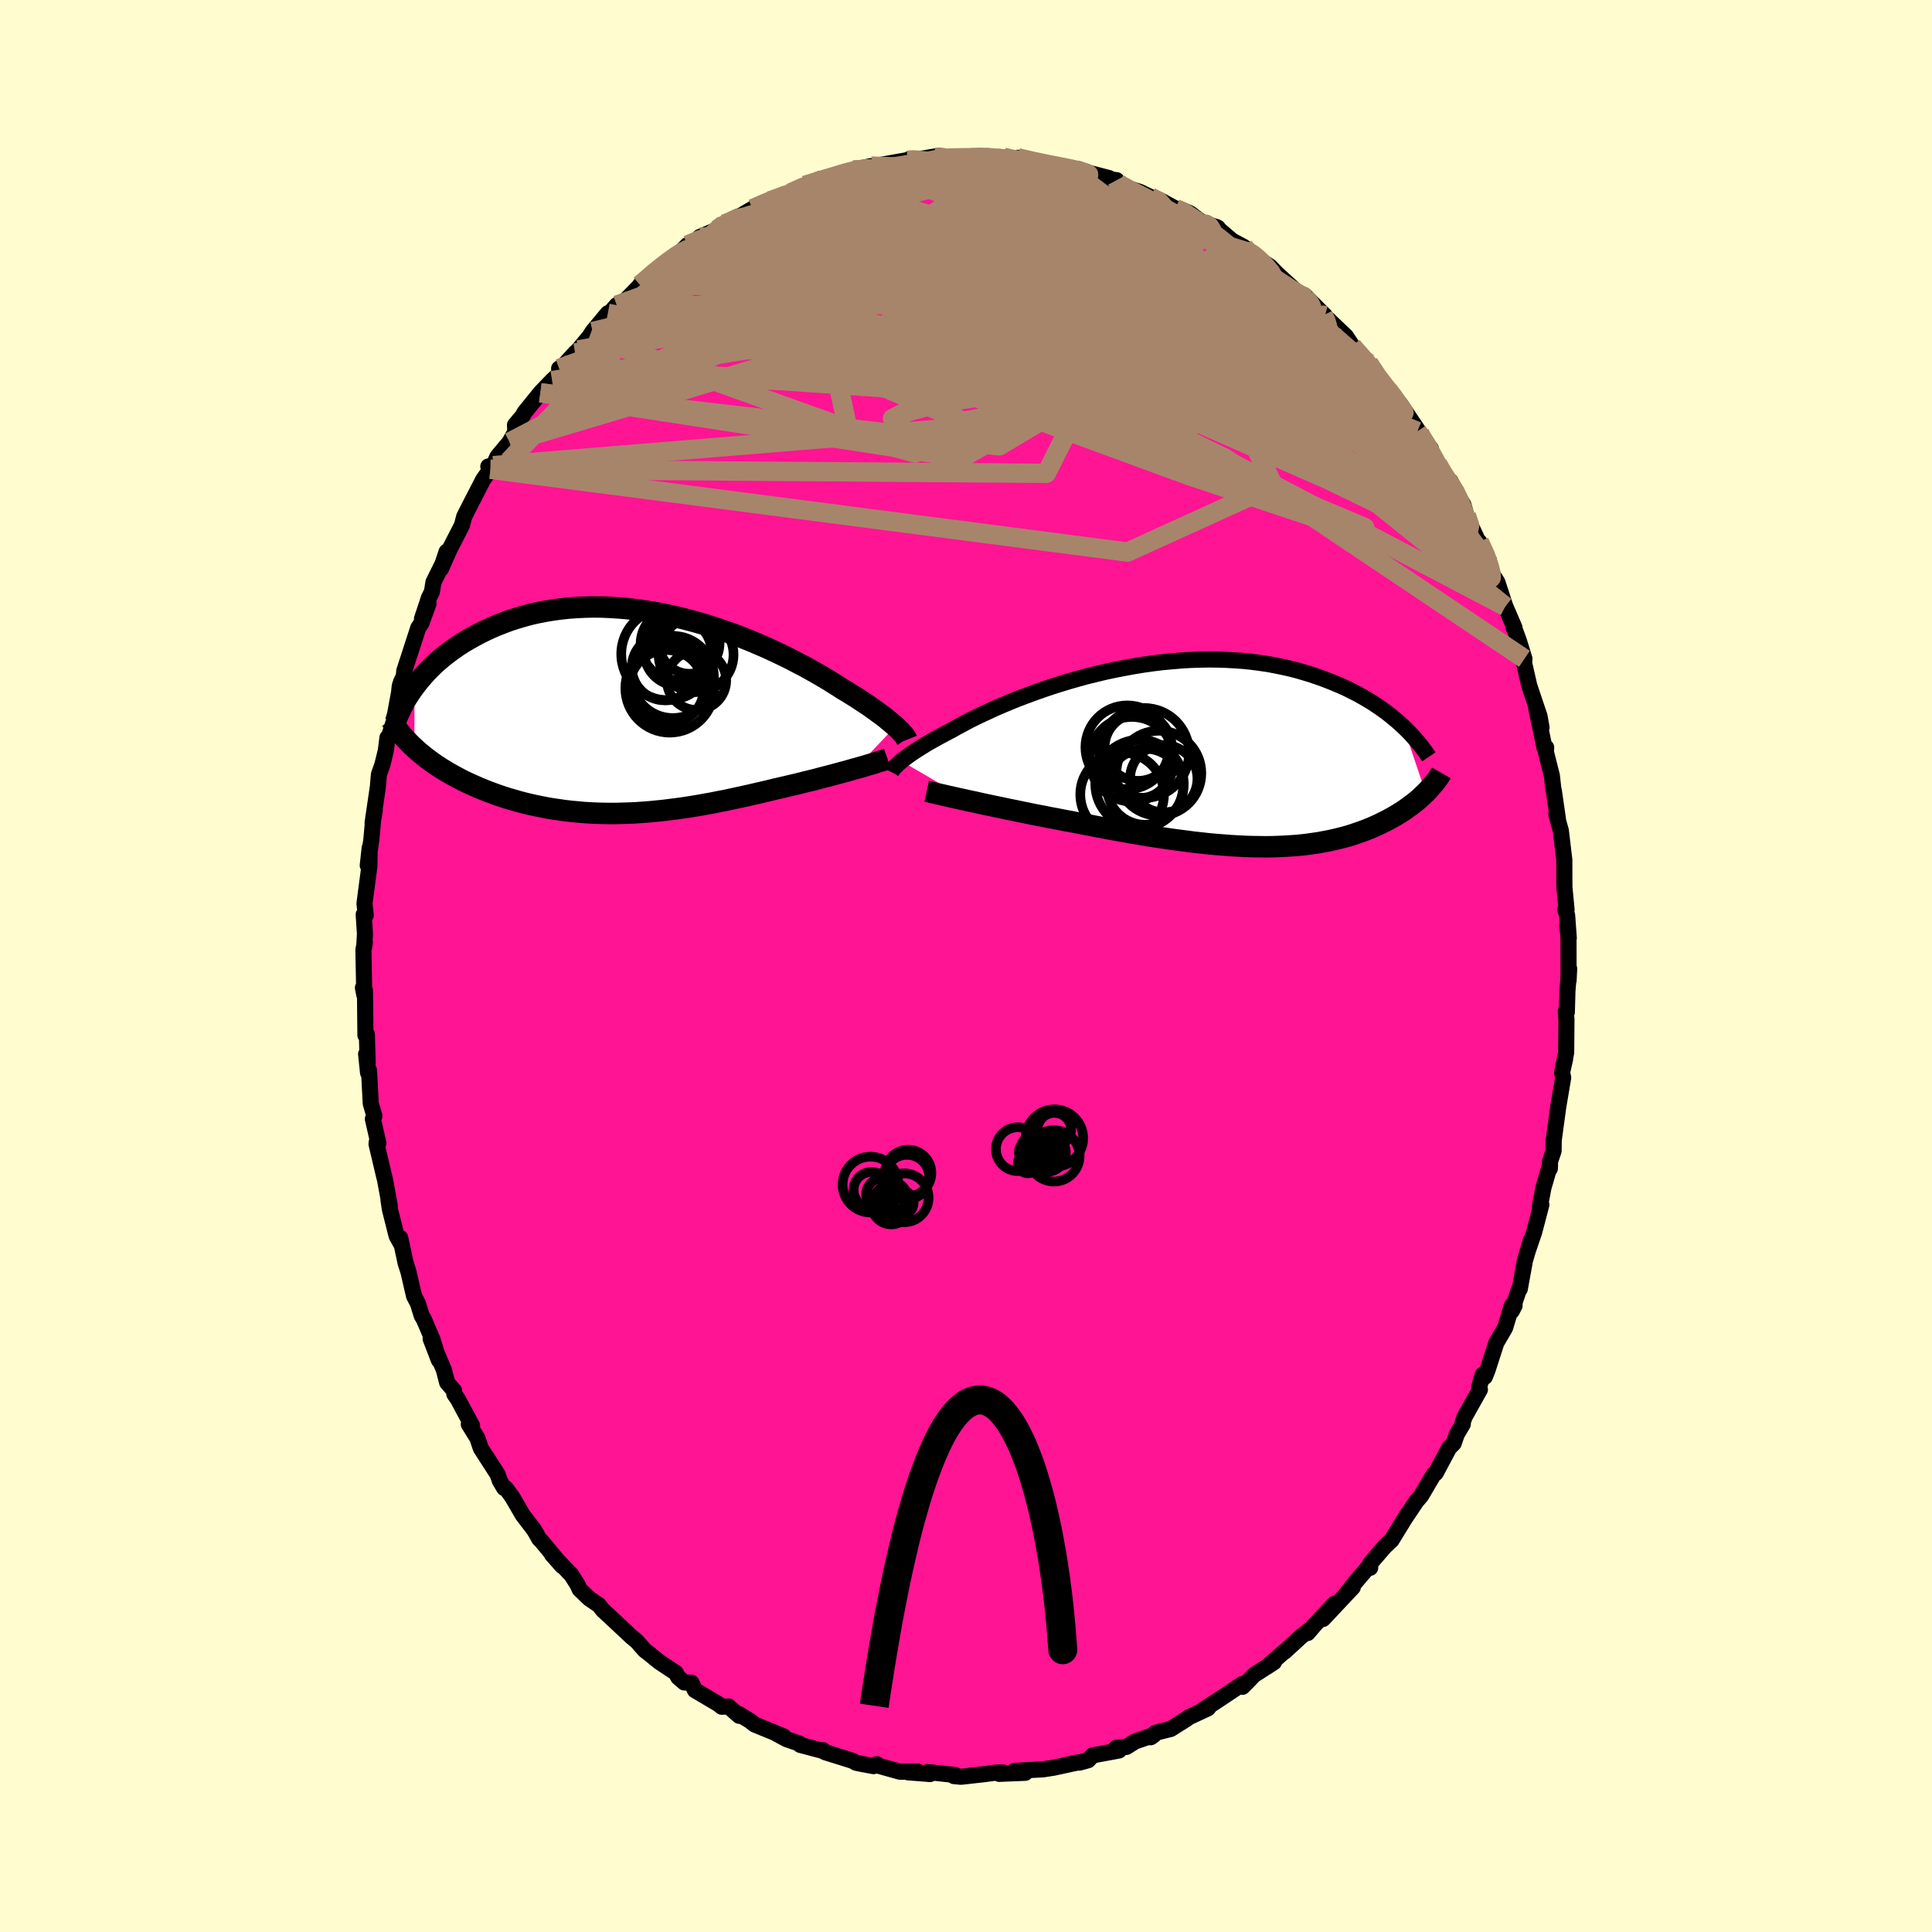 
  <svg viewBox="-100 -100 200 200" xmlns="http://www.w3.org/2000/svg" width="500" height="500" id="face-svg">
    <defs>
      <clipPath id="leftEyeClipPath">
        <polyline points="27.56,1.38 27.34,1.18 27.1,0.98 26.84,0.77 26.57,0.54 26.27,0.31 25.94,0.07 25.6,-0.18 25.24,-0.44 24.86,-0.71 24.46,-0.98 24.03,-1.26 23.59,-1.55 23.13,-1.84 22.65,-2.14 22.14,-2.44 21.68,-2.74 21.17,-3.06 20.64,-3.39 20.07,-3.73 19.47,-4.08 18.83,-4.44 18.17,-4.81 17.47,-5.17 16.75,-5.55 16,-5.92 15.23,-6.29 14.43,-6.66 13.61,-7.02 12.77,-7.38 11.91,-7.73 11.03,-8.07 10.14,-8.39 9.24,-8.7 8.33,-9 7.4,-9.28 6.47,-9.54 5.54,-9.78 4.6,-10.01 3.66,-10.21 2.72,-10.39 1.78,-10.54 0.85,-10.68 -0.07,-10.79 -0.99,-10.87 -1.9,-10.93 -2.8,-10.97 -3.69,-10.98 -4.57,-10.96 -5.43,-10.92 -6.27,-10.86 -7.1,-10.77 -7.91,-10.66 -8.7,-10.53 -9.47,-10.38 -10.23,-10.21 -10.96,-10.01 -11.67,-9.8 -12.36,-9.58 -13.03,-9.33 -13.67,-9.08 -14.3,-8.81 -14.9,-8.53 -15.49,-8.24 -16.05,-7.94 -16.59,-7.64 -17.11,-7.33 -17.62,-7.01 -18.1,-6.68 -18.57,-6.34 -19.02,-6 -19.45,-5.65 -19.86,-5.3 -20.25,-4.94 -20.62,-4.58 -20.98,-4.21 -21.31,-3.84 -21.63,-3.47 -21.93,-3.1 -22.22,-2.72 -22.23,3.61 -21.93,3.88 -21.62,4.15 -21.29,4.42 -20.96,4.68 -20.61,4.94 -20.25,5.2 -19.88,5.45 -19.5,5.7 -19.11,5.94 -18.71,6.18 -18.3,6.41 -17.88,6.64 -17.45,6.87 -17.01,7.09 -16.56,7.3 -16.09,7.51 -15.62,7.72 -15.13,7.92 -14.63,8.12 -14.12,8.31 -13.6,8.5 -13.07,8.68 -12.53,8.85 -11.98,9.01 -11.42,9.17 -10.85,9.32 -10.27,9.46 -9.68,9.59 -9.08,9.71 -8.48,9.83 -7.87,9.93 -7.25,10.02 -6.62,10.11 -5.99,10.18 -5.35,10.24 -4.7,10.3 -4.05,10.34 -3.39,10.37 -2.72,10.39 -2.05,10.4 -1.37,10.4 -0.69,10.38 -0.01,10.36 0.69,10.33 1.38,10.28 2.08,10.23 2.79,10.16 3.5,10.09 4.21,10 4.93,9.91 5.65,9.81 6.37,9.7 7.1,9.58 7.83,9.45 8.56,9.32 9.3,9.17 10.03,9.03 10.77,8.87 11.51,8.71 12.25,8.55 12.98,8.38 13.72,8.21 14.45,8.04 15.18,7.86 15.79,7.72 16.39,7.58 16.99,7.44 17.58,7.3 18.16,7.15 18.74,7.01 19.31,6.87 19.86,6.72 20.41,6.58 20.95,6.44 21.47,6.3 21.98,6.16 22.48,6.03 22.96,5.89 23.42,5.76" />
      </clipPath>
      <clipPath id="rightEyeClipPath">
        <polyline points="-31.72,0.56 -31.53,0.4 -31.31,0.24 -31.07,0.06 -30.81,-0.13 -30.53,-0.32 -30.23,-0.52 -29.9,-0.73 -29.56,-0.94 -29.19,-1.17 -28.8,-1.4 -28.39,-1.63 -27.96,-1.87 -27.5,-2.12 -27.03,-2.37 -26.53,-2.63 -26.09,-2.88 -25.61,-3.14 -25.09,-3.42 -24.54,-3.71 -23.95,-4 -23.32,-4.3 -22.65,-4.61 -21.96,-4.93 -21.23,-5.24 -20.47,-5.56 -19.68,-5.88 -18.86,-6.19 -18.02,-6.5 -17.15,-6.81 -16.27,-7.11 -15.36,-7.4 -14.44,-7.68 -13.5,-7.95 -12.55,-8.21 -11.58,-8.45 -10.61,-8.68 -9.63,-8.89 -8.65,-9.08 -7.66,-9.26 -6.68,-9.42 -5.69,-9.56 -4.71,-9.68 -3.74,-9.77 -2.77,-9.85 -1.81,-9.91 -0.86,-9.94 0.08,-9.96 1,-9.95 1.92,-9.92 2.81,-9.87 3.69,-9.81 4.55,-9.72 5.39,-9.61 6.21,-9.49 7.01,-9.34 7.79,-9.18 8.55,-9.01 9.29,-8.82 10,-8.61 10.7,-8.4 11.37,-8.17 12.02,-7.94 12.66,-7.69 13.27,-7.44 13.86,-7.19 14.43,-6.93 14.98,-6.65 15.52,-6.38 16.03,-6.09 16.53,-5.8 17.01,-5.51 17.48,-5.2 17.92,-4.9 18.35,-4.59 18.76,-4.28 19.15,-3.96 19.53,-3.65 19.89,-3.33 20.24,-3.01 22.55,3.83 22.34,4.03 22.13,4.23 21.9,4.44 21.67,4.64 21.43,4.84 21.17,5.03 20.91,5.23 20.64,5.42 20.37,5.62 20.08,5.81 19.78,5.99 19.48,6.18 19.16,6.36 18.84,6.54 18.5,6.72 18.16,6.89 17.8,7.07 17.43,7.24 17.05,7.41 16.66,7.57 16.26,7.73 15.84,7.88 15.41,8.03 14.97,8.18 14.52,8.32 14.05,8.45 13.57,8.57 13.07,8.69 12.56,8.8 12.04,8.9 11.5,9 10.95,9.08 10.39,9.16 9.81,9.23 9.21,9.29 8.6,9.33 7.97,9.37 7.33,9.4 6.68,9.42 6.01,9.43 5.32,9.42 4.62,9.41 3.9,9.39 3.17,9.35 2.42,9.31 1.66,9.25 0.88,9.19 0.09,9.12 -0.71,9.03 -1.53,8.94 -2.36,8.83 -3.21,8.72 -4.07,8.6 -4.94,8.47 -5.82,8.34 -6.71,8.19 -7.6,8.04 -8.51,7.88 -9.43,7.72 -10.35,7.55 -11.27,7.38 -12.2,7.2 -13.13,7.02 -14.06,6.84 -14.82,6.7 -15.58,6.55 -16.34,6.41 -17.08,6.26 -17.83,6.12 -18.56,5.97 -19.29,5.82 -20.01,5.67 -20.72,5.53 -21.41,5.38 -22.09,5.24 -22.76,5.1 -23.41,4.96 -24.03,4.82 -24.64,4.69" />
      </clipPath>
      <filter id="fuzzy">
        <feTurbulence id="turbulence" baseFrequency="0.05" numOctaves="3" type="noise" result="noise" />
        <feDisplacementMap in="SourceGraphic" in2="noise" scale="2" />
      </filter>
      <linearGradient id="rainbowGradient" x1="0%" y1="0%" x2="100%" y2="0%">
        <stop offset="0%" style="stop-color: rgb(167, 133, 106); stop-opacity: 1" />
        <stop offset="50%" style="stop-color: rgb(80, 68, 68); stop-opacity: 1" />
        <stop offset="100%" style="stop-color: rgb(185, 55, 55); stop-opacity: 1" />
      </linearGradient>
    </defs>
    <rect x="-100" y="-100" width="100%" height="100%" fill="rgb(255, 253, 208)" />
    <polyline id="faceContour" points="62.38,1.5 62.44,0.28 62.26,2.61 62.2,4.77 62.09,4.68 62.16,5.55 62.13,8.97 61.81,10.49 62.02,9.62 61.71,11.01 61.82,11.56 61.32,14.52 61.06,16.42 60.84,18.04 60.83,19.13 60.46,20.23 60.44,20.98 60.46,20.61 59.77,22.98 59.41,24.9 59.56,24.72 58.82,27.54 58.15,29.51 58.48,28.38 57.86,30.5 57.33,33.43 57.26,33.43 56.49,35.73 56.79,35.16 56.5,35.16 55.81,37.45 54.9,39.01 53.98,41.86 53.71,42.53 53.49,42.31 53.12,43.6 53.2,43.85 51.62,46.67 51.43,47.21 51.43,47.42 50.81,48.47 50.48,49.42 50.02,49.88 48.62,52.5 48.39,52.67 47.11,54.85 46.64,55.39 45.35,57.31 45.69,56.76 44.99,57.91 44.05,59.44 43.33,60.12 41.84,61.85 41.84,62.3 41.55,62.33 40.34,63.75 39.18,65.23 40.04,64.32 36.96,67.6 38.14,66.02 36.15,68.14 35.37,69.05 35.5,68.77 34.67,69.43 32.97,70.99 32.9,71.01 31.15,72.55 31.88,72.07 29.81,73.4 29.18,74.06 28.62,74.62 28.6,74.33 25.93,76.11 24.51,77.03 25.15,76.72 25.02,76.86 23.04,77.78 22.85,77.94 21.2,78.98 19.6,79.38 19.12,79.84 19.45,79.61 17.51,80.27 16.61,80.84 15.55,80.93 15.84,81.21 13.1,81.72 12.64,82.22 11.72,82.47 11.71,82.42 9.08,82.99 7.99,83.16 6.87,83.22 6.55,83.23 5.02,83.33 6.14,83.52 3.43,83.63 3.88,83.49 3.11,83.5 1.98,83.65 -0.52,83.93 -1.25,83.86 -1.1,83.75 -3.97,83.44 -3.72,83.65 -6.01,83.47 -4.97,83.4 -6.83,83.41 -9.09,82.78 -9.25,82.62 -9.57,82.83 -10.92,82.58 -11.38,82.48 -11.73,82.28 -14.58,81.39 -14.82,81.17 -14.64,81.3 -17.16,80.63 -17.25,80.49 -18.55,80.05 -19.63,79.47 -18.88,79.75 -21.9,78.51 -22.36,78.14 -23.49,77.45 -23.48,77.62 -24.57,76.66 -25.29,76.68 -25.64,76.4 -28.06,74.97 -28.42,74.19 -29.16,74.17 -29.79,73.63 -30.03,73.18 -31.72,72.06 -32.92,71.09 -33.24,70.85 -34.09,69.89 -34.67,69.41 -35.08,69.02 -37.6,66.67 -37.99,66.17 -38.99,65.49 -40,64.52 -40.19,64.08 -40.87,63 -41.06,62.82 -42.87,60.91 -41.8,62.12 -43.94,59.54 -44.19,59.29 -44.33,59.03 -44.71,58.37 -45.89,56.83 -46.97,54.97 -47.62,54.08 -47.81,54.04 -48.26,53.28 -48.49,52.62 -50.23,49.92 -50.57,48.9 -51.47,47.44 -51.13,47.58 -52.6,44.85 -52.97,44.31 -53,43.95 -53.71,43.13 -54.05,41.81 -55.42,38.59 -54.57,40.8 -55.23,38.65 -56.13,36.55 -56.34,36.21 -56.74,34.93 -57.14,34.16 -57.72,31.65 -58.01,30.75 -58.57,28.14 -58.53,28.69 -58.94,27.95 -59.63,25.22 -59.78,24.26 -59.64,24.86 -60.14,22.14 -60.28,21.58 -61.02,18.44 -61,18.22 -60.83,18.33 -61.4,15.84 -61.24,15.52 -61.62,14.25 -61.8,10.8 -61.9,11.05 -62.1,9.12 -61.94,10.06 -62.02,7.08 -62.17,7.17 -62.22,2.53 -62.43,2.25 -62.29,2.97 -62.38,-1.66 -62.23,-2.47 -62.3,-1.94 -62.22,-3.32 -62.35,-5.33 -62.14,-5.26 -62.27,-6.46 -61.76,-10.32 -61.73,-12.23 -61.93,-10.42 -61.55,-13.15 -61.35,-15.42 -61.2,-16.12 -61.43,-14.83 -60.89,-18.5 -60.77,-19.85 -60.42,-20.82 -60.06,-22.3 -59.89,-23.64 -59.78,-23.62 -59.25,-25.27 -58.69,-28.3 -58.62,-28.97 -58.47,-29.44 -58.2,-29.97 -58.15,-30.55 -56.7,-35.01 -56.37,-35.5 -55.64,-37.51 -56.32,-35.93 -55.6,-38.11 -55.29,-38.73 -55.13,-39.73 -53.54,-42.94 -54.36,-41.11 -53.77,-42.88 -53.58,-42.9 -52.18,-45.62 -51.95,-46.51 -51.46,-47.48 -49.99,-50.34 -49.23,-51.42 -49.45,-51.71 -48.93,-51.8 -48.5,-52.74 -47.25,-54.23 -46.65,-55.31 -46.69,-56 -45.85,-57.01 -45.72,-57.28 -44.06,-59.34 -42.85,-60.6 -42.04,-61.36 -42.12,-61.85 -41.64,-62.17 -40.47,-63.46 -40.13,-63.78 -38.96,-65.19 -38.65,-65.68 -37.08,-67.57 -37.36,-67.04 -36.16,-68.41 -35.78,-68.37 -33.6,-70.59 -33.75,-70.5 -31.58,-72.42 -31.17,-72.67 -30.89,-72.84 -29.56,-73.89 -28.83,-74.63 -27.22,-75.48 -27.57,-75.46 -25.83,-76.21 -25.03,-76.81 -24.22,-77.01 -23.79,-77.5 -23.11,-77.77 -23.05,-77.83 -22.1,-78.39 -20.31,-79.21 -19.2,-79.59 -18.2,-80.02 -16.69,-80.81 -15.85,-81.01 -15.1,-81.48 -14.99,-81.22 -13.9,-81.63 -12.42,-82.16 -11.69,-82.41 -9.81,-82.81 -9.59,-82.81 -8.93,-82.72 -9.19,-82.87 -6.08,-83.42 -5.82,-83.55 -4.54,-83.58 -2.76,-83.88 -2.35,-83.7 -2.6,-83.58 -1.72,-83.71 0.42,-83.65 2.23,-83.83 1.61,-83.68 3.13,-83.65 3.89,-83.72 6.48,-83.19 6.04,-83.24 5.35,-83.67 6.44,-83.34 9.93,-82.69 10.55,-82.58 10.32,-82.57 11.71,-82.48 11.9,-82.32 14.83,-81.56 14.51,-81.49 15.59,-81.35 15.03,-81.07 16.51,-80.6 17.99,-80.14 19.09,-79.61 20.06,-79.29 21.68,-78.41 22.17,-78.35 23.22,-77.9 24.69,-76.77 24.44,-77.02 26.08,-76.42 25.88,-76.52 27.54,-75.09 28.77,-74.43 29.36,-73.86 29.43,-73.93 30.7,-72.91 31.46,-72.42 32.2,-71.66 34.35,-69.71 35.32,-69.01 34.86,-69.25 35.05,-69.43 37.16,-67.32 36.46,-67.96 37.42,-67.01 39.33,-65.19 40,-64.18 39.98,-64.16 42.38,-61.57 41.98,-61.63 41.69,-62.4 43.34,-59.85 43.82,-59.44 44,-59.31 45.03,-58.07 46.97,-55.17 46.72,-55.34 48.13,-53.54 48.09,-52.97 48.83,-51.93 49.36,-50.76 50.16,-50.18 50.92,-48.68 51.49,-47.75 51.79,-46.66 52.37,-45.35 53.07,-43.86 53.14,-43.91 54.2,-41.62 53.95,-42.31 54.38,-40.72 55.01,-39.73 55.83,-37.22 55.47,-38.07 56.78,-35.02 56.71,-34.98 56.64,-35.29 57.23,-33.68 57.81,-31.8 57.78,-31.34 58.32,-28.98 59.37,-25.87 59.58,-24.7 59.04,-26.66 59.89,-22.58 60.06,-22.62 60.03,-22.16 60.65,-19.7 60.79,-18.44 60.86,-18.09 61.28,-15.19 61.11,-15.69 61.58,-14 61.94,-10.96 61.94,-9.4 61.95,-8.13 62.17,-5.84 62.04,-5.82 62.23,-5.25 62.4,-2.9 62.24,-4.19 62.37,-3.01 62.38,1.5 62.44,0.28" fill="rgb(255, 20, 147)" stroke="black" stroke-width="1.667" stroke-linejoin="round" filter="url(#fuzzy)" />
    <g transform="translate(25.03 -21.77)">
      <polyline id="rightCountour" points="-31.72,0.56 -31.53,0.4 -31.31,0.24 -31.07,0.06 -30.81,-0.13 -30.53,-0.32 -30.23,-0.52 -29.9,-0.73 -29.56,-0.94 -29.19,-1.17 -28.8,-1.4 -28.39,-1.63 -27.96,-1.87 -27.5,-2.12 -27.03,-2.37 -26.53,-2.63 -26.09,-2.88 -25.61,-3.14 -25.09,-3.42 -24.54,-3.71 -23.95,-4 -23.32,-4.3 -22.65,-4.61 -21.96,-4.93 -21.23,-5.24 -20.47,-5.56 -19.68,-5.88 -18.86,-6.19 -18.02,-6.5 -17.15,-6.81 -16.27,-7.11 -15.36,-7.4 -14.44,-7.68 -13.5,-7.95 -12.55,-8.21 -11.58,-8.45 -10.61,-8.68 -9.63,-8.89 -8.65,-9.08 -7.66,-9.26 -6.68,-9.42 -5.69,-9.56 -4.71,-9.68 -3.74,-9.77 -2.77,-9.85 -1.81,-9.91 -0.86,-9.94 0.08,-9.96 1,-9.95 1.92,-9.92 2.81,-9.87 3.69,-9.81 4.55,-9.72 5.39,-9.61 6.21,-9.49 7.01,-9.34 7.79,-9.18 8.55,-9.01 9.29,-8.82 10,-8.61 10.7,-8.4 11.37,-8.17 12.02,-7.94 12.66,-7.69 13.27,-7.44 13.86,-7.19 14.43,-6.93 14.98,-6.65 15.52,-6.38 16.03,-6.09 16.53,-5.8 17.01,-5.51 17.48,-5.2 17.92,-4.9 18.35,-4.59 18.76,-4.28 19.15,-3.96 19.53,-3.65 19.89,-3.33 20.24,-3.01 22.55,3.83 22.34,4.03 22.13,4.23 21.9,4.44 21.67,4.64 21.43,4.84 21.17,5.03 20.91,5.23 20.64,5.42 20.37,5.62 20.08,5.81 19.78,5.99 19.48,6.18 19.16,6.36 18.84,6.54 18.5,6.72 18.16,6.89 17.8,7.07 17.43,7.24 17.05,7.41 16.66,7.57 16.26,7.73 15.84,7.88 15.41,8.03 14.97,8.18 14.52,8.32 14.05,8.45 13.57,8.57 13.07,8.69 12.56,8.8 12.04,8.9 11.5,9 10.95,9.08 10.39,9.16 9.81,9.23 9.21,9.29 8.6,9.33 7.97,9.37 7.33,9.4 6.68,9.42 6.01,9.43 5.32,9.42 4.62,9.41 3.9,9.39 3.17,9.35 2.42,9.31 1.66,9.25 0.88,9.19 0.09,9.12 -0.71,9.03 -1.53,8.94 -2.36,8.83 -3.21,8.72 -4.07,8.6 -4.94,8.47 -5.82,8.34 -6.71,8.19 -7.6,8.04 -8.51,7.88 -9.43,7.72 -10.35,7.55 -11.27,7.38 -12.2,7.2 -13.13,7.02 -14.06,6.84 -14.82,6.7 -15.58,6.55 -16.34,6.41 -17.08,6.26 -17.83,6.12 -18.56,5.97 -19.29,5.82 -20.01,5.67 -20.72,5.53 -21.41,5.38 -22.09,5.24 -22.76,5.1 -23.41,4.96 -24.03,4.82 -24.64,4.69" fill="white" stroke="white" stroke-width="0" stroke-linejoin="round" filter="url(#fuzzy)" />
    </g>
    <g transform="translate(-34.87 -26.19)">
      <polyline id="leftCountour" points="27.56,1.38 27.34,1.18 27.1,0.98 26.84,0.77 26.57,0.54 26.27,0.31 25.94,0.07 25.6,-0.18 25.24,-0.44 24.86,-0.71 24.46,-0.98 24.03,-1.26 23.59,-1.55 23.13,-1.84 22.65,-2.14 22.14,-2.44 21.68,-2.74 21.17,-3.06 20.64,-3.39 20.07,-3.73 19.47,-4.08 18.83,-4.44 18.17,-4.81 17.47,-5.17 16.75,-5.55 16,-5.92 15.23,-6.29 14.43,-6.66 13.61,-7.02 12.77,-7.38 11.91,-7.73 11.03,-8.07 10.14,-8.39 9.24,-8.7 8.33,-9 7.4,-9.28 6.47,-9.54 5.54,-9.78 4.6,-10.01 3.66,-10.21 2.72,-10.39 1.78,-10.54 0.85,-10.68 -0.07,-10.79 -0.99,-10.87 -1.9,-10.93 -2.8,-10.97 -3.69,-10.98 -4.57,-10.96 -5.43,-10.92 -6.27,-10.86 -7.1,-10.77 -7.91,-10.66 -8.7,-10.53 -9.47,-10.38 -10.23,-10.21 -10.96,-10.01 -11.67,-9.8 -12.36,-9.58 -13.03,-9.33 -13.67,-9.08 -14.3,-8.81 -14.9,-8.53 -15.49,-8.24 -16.05,-7.94 -16.59,-7.64 -17.11,-7.33 -17.62,-7.01 -18.1,-6.68 -18.57,-6.34 -19.02,-6 -19.45,-5.65 -19.86,-5.3 -20.25,-4.94 -20.62,-4.58 -20.98,-4.21 -21.31,-3.84 -21.63,-3.47 -21.93,-3.1 -22.22,-2.72 -22.23,3.61 -21.93,3.88 -21.62,4.15 -21.29,4.42 -20.96,4.68 -20.61,4.94 -20.25,5.2 -19.88,5.45 -19.5,5.7 -19.11,5.94 -18.71,6.18 -18.3,6.41 -17.88,6.64 -17.45,6.87 -17.01,7.09 -16.56,7.3 -16.09,7.51 -15.62,7.72 -15.13,7.92 -14.63,8.12 -14.12,8.31 -13.6,8.5 -13.07,8.68 -12.53,8.85 -11.98,9.01 -11.42,9.17 -10.85,9.32 -10.27,9.46 -9.68,9.59 -9.08,9.71 -8.48,9.83 -7.87,9.93 -7.25,10.02 -6.62,10.11 -5.99,10.18 -5.35,10.24 -4.7,10.3 -4.05,10.34 -3.39,10.37 -2.72,10.39 -2.05,10.4 -1.37,10.4 -0.69,10.38 -0.01,10.36 0.69,10.33 1.38,10.28 2.08,10.23 2.79,10.16 3.5,10.09 4.21,10 4.93,9.91 5.65,9.81 6.37,9.7 7.1,9.58 7.83,9.45 8.56,9.32 9.3,9.17 10.03,9.03 10.77,8.87 11.51,8.71 12.25,8.55 12.98,8.38 13.72,8.21 14.45,8.04 15.18,7.86 15.79,7.72 16.39,7.58 16.99,7.44 17.58,7.3 18.16,7.15 18.74,7.01 19.31,6.87 19.86,6.72 20.41,6.58 20.95,6.44 21.47,6.3 21.98,6.16 22.48,6.03 22.96,5.89 23.42,5.76" fill="white" stroke="white" stroke-width="0" stroke-linejoin="round" filter="url(#fuzzy)" />
    </g>
    <g transform="translate(25.03 -21.77)">
      <polyline id="rightUpper" points="-32.77,1.69 -32.73,1.61 -32.67,1.53 -32.61,1.44 -32.53,1.34 -32.44,1.23 -32.33,1.11 -32.2,0.99 -32.06,0.86 -31.9,0.71 -31.72,0.56 -31.53,0.4 -31.31,0.24 -31.07,0.06 -30.81,-0.13 -30.53,-0.32 -30.23,-0.52 -29.9,-0.73 -29.56,-0.94 -29.19,-1.17 -28.8,-1.4 -28.39,-1.63 -27.96,-1.87 -27.5,-2.12 -27.03,-2.37 -26.53,-2.63 -26.09,-2.88 -25.61,-3.14 -25.09,-3.42 -24.54,-3.71 -23.95,-4 -23.32,-4.3 -22.65,-4.61 -21.96,-4.93 -21.23,-5.24 -20.47,-5.56 -19.68,-5.88 -18.86,-6.19 -18.02,-6.5 -17.15,-6.81 -16.27,-7.11 -15.36,-7.4 -14.44,-7.68 -13.5,-7.95 -12.55,-8.21 -11.58,-8.45 -10.61,-8.68 -9.63,-8.89 -8.65,-9.08 -7.66,-9.26 -6.68,-9.42 -5.69,-9.56 -4.71,-9.68 -3.74,-9.77 -2.77,-9.85 -1.81,-9.91 -0.86,-9.94 0.08,-9.96 1,-9.95 1.92,-9.92 2.81,-9.87 3.69,-9.81 4.55,-9.72 5.39,-9.61 6.21,-9.49 7.01,-9.34 7.79,-9.18 8.55,-9.01 9.29,-8.82 10,-8.61 10.7,-8.4 11.37,-8.17 12.02,-7.94 12.66,-7.69 13.27,-7.44 13.86,-7.19 14.43,-6.93 14.98,-6.65 15.52,-6.38 16.03,-6.09 16.53,-5.8 17.01,-5.51 17.48,-5.2 17.92,-4.9 18.35,-4.59 18.76,-4.28 19.15,-3.96 19.53,-3.65 19.89,-3.33 20.24,-3.01 20.56,-2.7 20.88,-2.38 21.18,-2.06 21.46,-1.74 21.73,-1.43 21.99,-1.12 22.23,-0.8 22.46,-0.49 22.67,-0.19 22.88,0.12" fill="none" stroke="black" stroke-width="1.667" stroke-linejoin="round" filter="url(#fuzzy)" />
      <polyline id="rightLower" points="-29.1,3.68 -28.82,3.74 -28.5,3.82 -28.13,3.91 -27.73,4 -27.29,4.1 -26.82,4.21 -26.32,4.32 -25.78,4.44 -25.23,4.56 -24.64,4.69 -24.03,4.82 -23.41,4.96 -22.76,5.1 -22.09,5.24 -21.41,5.38 -20.72,5.53 -20.01,5.67 -19.29,5.82 -18.56,5.97 -17.83,6.12 -17.08,6.26 -16.34,6.41 -15.58,6.55 -14.82,6.7 -14.06,6.84 -13.13,7.02 -12.2,7.2 -11.27,7.38 -10.35,7.55 -9.43,7.72 -8.51,7.88 -7.6,8.04 -6.71,8.19 -5.82,8.34 -4.94,8.47 -4.07,8.6 -3.21,8.72 -2.36,8.83 -1.53,8.94 -0.71,9.03 0.09,9.12 0.88,9.19 1.66,9.25 2.42,9.31 3.17,9.35 3.9,9.39 4.62,9.41 5.32,9.42 6.01,9.43 6.68,9.42 7.33,9.4 7.97,9.37 8.6,9.33 9.21,9.29 9.81,9.23 10.39,9.16 10.95,9.08 11.5,9 12.04,8.9 12.56,8.8 13.07,8.69 13.57,8.57 14.05,8.45 14.52,8.32 14.97,8.18 15.41,8.03 15.84,7.88 16.26,7.73 16.66,7.57 17.05,7.41 17.43,7.24 17.8,7.07 18.16,6.89 18.5,6.72 18.84,6.54 19.16,6.36 19.48,6.18 19.78,5.99 20.08,5.81 20.37,5.62 20.64,5.42 20.91,5.23 21.17,5.03 21.43,4.84 21.67,4.64 21.9,4.44 22.13,4.23 22.34,4.03 22.55,3.83 22.75,3.63 22.94,3.42 23.12,3.22 23.3,3.01 23.47,2.81 23.62,2.6 23.78,2.4 23.92,2.19 24.06,1.99 24.18,1.78" fill="none" stroke="black" stroke-width="2.222" stroke-linejoin="round" filter="url(#fuzzy)" />
      <circle r="4.332" cx="-8.869" cy="4.011" stroke="black" fill="none" stroke-width="1.0" filter="url(#fuzzy)" clip-path="url(#rightEyeClipPath)" /><circle r="3.488" cx="-4.559" cy="2.381" stroke="black" fill="none" stroke-width="1.0" filter="url(#fuzzy)" clip-path="url(#rightEyeClipPath)" /><circle r="4.398" cx="-5.069" cy="1.811" stroke="black" fill="none" stroke-width="1.0" filter="url(#fuzzy)" clip-path="url(#rightEyeClipPath)" /><circle r="4.382" cx="-7.854" cy="0.366" stroke="black" fill="none" stroke-width="1.0" filter="url(#fuzzy)" clip-path="url(#rightEyeClipPath)" /><circle r="3.942" cx="-6.489" cy="3.211" stroke="black" fill="none" stroke-width="1.0" filter="url(#fuzzy)" clip-path="url(#rightEyeClipPath)" /><circle r="4.652" cx="-6.584" cy="-0.284" stroke="black" fill="none" stroke-width="1.0" filter="url(#fuzzy)" clip-path="url(#rightEyeClipPath)" /><circle r="4.336" cx="-8.329" cy="-0.869" stroke="black" fill="none" stroke-width="1.0" filter="url(#fuzzy)" clip-path="url(#rightEyeClipPath)" /><circle r="3.478" cx="-7.204" cy="-0.874" stroke="black" fill="none" stroke-width="1.0" filter="url(#fuzzy)" clip-path="url(#rightEyeClipPath)" /><circle r="3.016" cx="-6.924" cy="1.356" stroke="black" fill="none" stroke-width="1.0" filter="url(#fuzzy)" clip-path="url(#rightEyeClipPath)" /><circle r="4.578" cx="-7.069" cy="2.926" stroke="black" fill="none" stroke-width="1.0" filter="url(#fuzzy)" clip-path="url(#rightEyeClipPath)" />
      </g>
    <g transform="translate(-34.87 -26.19)">
      <polyline id="leftUpper" points="28.75,2.77 28.71,2.67 28.64,2.57 28.57,2.45 28.48,2.33 28.37,2.2 28.24,2.05 28.1,1.9 27.94,1.74 27.76,1.56 27.56,1.38 27.34,1.18 27.1,0.98 26.84,0.77 26.57,0.54 26.27,0.31 25.94,0.07 25.6,-0.18 25.24,-0.44 24.86,-0.71 24.46,-0.98 24.03,-1.26 23.59,-1.55 23.13,-1.84 22.65,-2.14 22.14,-2.44 21.68,-2.74 21.17,-3.06 20.64,-3.39 20.07,-3.73 19.47,-4.08 18.83,-4.44 18.17,-4.81 17.47,-5.17 16.75,-5.55 16,-5.92 15.23,-6.29 14.43,-6.66 13.61,-7.02 12.77,-7.38 11.91,-7.73 11.03,-8.07 10.14,-8.39 9.24,-8.7 8.33,-9 7.4,-9.28 6.47,-9.54 5.54,-9.78 4.6,-10.01 3.66,-10.21 2.72,-10.39 1.78,-10.54 0.85,-10.68 -0.07,-10.79 -0.99,-10.87 -1.9,-10.93 -2.8,-10.97 -3.69,-10.98 -4.57,-10.96 -5.43,-10.92 -6.27,-10.86 -7.1,-10.77 -7.91,-10.66 -8.7,-10.53 -9.47,-10.38 -10.23,-10.21 -10.96,-10.01 -11.67,-9.8 -12.36,-9.58 -13.03,-9.33 -13.67,-9.08 -14.3,-8.81 -14.9,-8.53 -15.49,-8.24 -16.05,-7.94 -16.59,-7.64 -17.11,-7.33 -17.62,-7.01 -18.1,-6.68 -18.57,-6.34 -19.02,-6 -19.45,-5.65 -19.86,-5.3 -20.25,-4.94 -20.62,-4.58 -20.98,-4.21 -21.31,-3.84 -21.63,-3.47 -21.93,-3.1 -22.22,-2.72 -22.49,-2.35 -22.74,-1.98 -22.98,-1.61 -23.2,-1.24 -23.4,-0.87 -23.59,-0.5 -23.76,-0.14 -23.92,0.22 -24.07,0.58 -24.2,0.94" fill="none" stroke="black" stroke-width="2.222" stroke-linejoin="round" filter="url(#fuzzy)" />
      <polyline id="leftLower" points="26.75,4.75 26.55,4.82 26.31,4.9 26.04,4.98 25.74,5.08 25.42,5.18 25.06,5.29 24.68,5.4 24.28,5.52 23.86,5.64 23.42,5.76 22.96,5.89 22.48,6.03 21.98,6.16 21.47,6.3 20.95,6.44 20.41,6.58 19.86,6.72 19.31,6.87 18.74,7.01 18.16,7.15 17.58,7.3 16.99,7.44 16.39,7.58 15.79,7.72 15.18,7.86 14.45,8.04 13.72,8.21 12.98,8.38 12.25,8.55 11.51,8.71 10.77,8.87 10.03,9.03 9.3,9.17 8.56,9.32 7.83,9.45 7.1,9.58 6.37,9.7 5.65,9.81 4.93,9.91 4.21,10 3.5,10.09 2.79,10.16 2.08,10.23 1.38,10.28 0.69,10.33 -0.01,10.36 -0.69,10.38 -1.37,10.4 -2.05,10.4 -2.72,10.39 -3.39,10.37 -4.05,10.34 -4.7,10.3 -5.35,10.24 -5.99,10.18 -6.62,10.11 -7.25,10.02 -7.87,9.93 -8.48,9.83 -9.08,9.71 -9.68,9.59 -10.27,9.46 -10.85,9.32 -11.42,9.17 -11.98,9.01 -12.53,8.85 -13.07,8.68 -13.6,8.5 -14.12,8.31 -14.63,8.12 -15.13,7.92 -15.62,7.72 -16.09,7.51 -16.56,7.3 -17.01,7.09 -17.45,6.87 -17.88,6.64 -18.3,6.41 -18.71,6.18 -19.11,5.94 -19.5,5.7 -19.88,5.45 -20.25,5.2 -20.61,4.94 -20.96,4.68 -21.29,4.42 -21.62,4.15 -21.93,3.88 -22.23,3.61 -22.53,3.33 -22.8,3.06 -23.07,2.77 -23.33,2.49 -23.57,2.21 -23.81,1.92 -24.03,1.63 -24.24,1.33 -24.44,1.04 -24.63,0.74" fill="none" stroke="black" stroke-width="2.222" stroke-linejoin="round" filter="url(#fuzzy)" />
      <circle r="3.118" cx="6.239" cy="-7.178" stroke="black" fill="none" stroke-width="1.0" filter="url(#fuzzy)" clip-path="url(#leftEyeClipPath)" /><circle r="4.252" cx="4.519" cy="-3.728" stroke="black" fill="none" stroke-width="1.0" filter="url(#fuzzy)" clip-path="url(#leftEyeClipPath)" /><circle r="3.48" cx="5.039" cy="-6.318" stroke="black" fill="none" stroke-width="1.0" filter="url(#fuzzy)" clip-path="url(#leftEyeClipPath)" /><circle r="4.772" cx="3.954" cy="-6.103" stroke="black" fill="none" stroke-width="1.0" filter="url(#fuzzy)" clip-path="url(#leftEyeClipPath)" /><circle r="3.876" cx="6.929" cy="-6.043" stroke="black" fill="none" stroke-width="1.0" filter="url(#fuzzy)" clip-path="url(#leftEyeClipPath)" /><circle r="3.066" cx="6.979" cy="-3.383" stroke="black" fill="none" stroke-width="1.0" filter="url(#fuzzy)" clip-path="url(#leftEyeClipPath)" /><circle r="4.592" cx="4.199" cy="-2.563" stroke="black" fill="none" stroke-width="1.0" filter="url(#fuzzy)" clip-path="url(#leftEyeClipPath)" /><circle r="3.724" cx="4.909" cy="-7.143" stroke="black" fill="none" stroke-width="1.0" filter="url(#fuzzy)" clip-path="url(#leftEyeClipPath)" /><circle r="3.87" cx="3.884" cy="-2.648" stroke="black" fill="none" stroke-width="1.0" filter="url(#fuzzy)" clip-path="url(#leftEyeClipPath)" /><circle r="3.406" cx="3.679" cy="-4.718" stroke="black" fill="none" stroke-width="1.0" filter="url(#fuzzy)" clip-path="url(#leftEyeClipPath)" />
    </g>
    <g id="hairs">
      <polyline points="-16.69,-80.81 -15.94,-81.04 -15.25,-81.27 -14.49,-81.49 -13.66,-81.73 -12.81,-81.98 -12.07,-82.18 -11.5,-82.31 -11.17,-82.36 -11.08,-82.32 -11.23,-82.2 -11.67,-81.98 -12.45,-81.63 -13.68,-81.13 -15.43,-80.45 -17.73,-79.6 -20.43,-78.65" fill="none" stroke="rgb(167, 133, 106)" stroke-width="2" stroke-linejoin="round" filter="url(#fuzzy)" /><polyline points="29.36,-73.86 29.74,-73.62 30.37,-73.09 31,-72.45 31.54,-71.81 31.85,-71.27 31.88,-70.89 31.6,-70.67 31.06,-70.56 30.29,-70.53 29.29,-70.54 28.06,-70.59 26.55,-70.69 24.72,-70.88 22.52,-71.2 19.95,-71.69 17,-72.35 13.65,-73.19 9.9,-74.18 5.71,-75.29 1.04,-76.51 -4.07,-77.85 -9.53,-79.41" fill="none" stroke="rgb(167, 133, 106)" stroke-width="2" stroke-linejoin="round" filter="url(#fuzzy)" /><polyline points="24.69,-76.77 24.85,-76.79 25.2,-76.57 25.43,-76.21 25.45,-75.82 25.16,-75.47 24.5,-75.2 23.45,-75.02 22.01,-74.89 20.17,-74.8 17.91,-74.77 15.18,-74.84 11.89,-75.05 8,-75.43 3.45,-75.94 -1.78,-76.51 -7.71,-77.13 -14.42,-77.79" fill="none" stroke="rgb(167, 133, 106)" stroke-width="2" stroke-linejoin="round" filter="url(#fuzzy)" /><polyline points="-22.1,-78.39 -20.68,-79.01 -19.6,-79.44 -18.79,-79.76 -18.26,-79.92 -18.07,-79.9 -18.23,-79.65 -18.75,-79.17 -19.62,-78.45 -20.87,-77.48 -22.55,-76.24 -24.72,-74.71 -27.43,-72.87 -30.73,-70.7 -34.64,-68.1" fill="none" stroke="rgb(167, 133, 106)" stroke-width="2" stroke-linejoin="round" filter="url(#fuzzy)" /><polyline points="19.09,-79.61 19.93,-79.18 20.36,-78.71 20.25,-78.24 19.57,-77.77 18.3,-77.3 16.4,-76.83 13.85,-76.33 10.65,-75.77 6.76,-75.13 2.13,-74.43 -3.31,-73.71 -9.6,-72.98 -16.8,-72.18 -24.92,-71.27" fill="none" stroke="rgb(167, 133, 106)" stroke-width="2" stroke-linejoin="round" filter="url(#fuzzy)" /><polyline points="48.83,-51.93 49.37,-50.99 49.88,-50.19 50.24,-49.48 50.41,-48.9 50.39,-48.5 50.16,-48.33 49.73,-48.43 49.07,-48.82 48.17,-49.52 47.01,-50.5 45.59,-51.77 43.89,-53.33 41.9,-55.22 39.58,-57.49 36.87,-60.19 33.75,-63.36 30.18,-67 26.15,-71.08 21.64,-75.59" fill="none" stroke="rgb(167, 133, 106)" stroke-width="2" stroke-linejoin="round" filter="url(#fuzzy)" /><polyline points="5.35,-83.67 6.94,-83.3 8.57,-82.96 9.77,-82.73 10.65,-82.55 11.38,-82.39 12,-82.23 12.46,-82.08 12.69,-81.95 12.69,-81.85 12.46,-81.79 12.01,-81.77 11.29,-81.79 10.27,-81.88 8.86,-82.04 6.96,-82.29 4.43,-82.63 1.15,-83.07" fill="none" stroke="rgb(167, 133, 106)" stroke-width="2" stroke-linejoin="round" filter="url(#fuzzy)" /><polyline points="-2.6,-83.58 -1.42,-83.65 -0.14,-83.68 0.87,-83.68 1.63,-83.63 2.21,-83.55 2.62,-83.43 2.84,-83.28 2.85,-83.11 2.67,-82.9 2.31,-82.63 1.74,-82.31 0.89,-81.93 -0.28,-81.49 -1.8,-81.01 -3.65,-80.47 -5.83,-79.91 -8.33,-79.31 -11.19,-78.7 -14.44,-78.06 -18.14,-77.34 -22.41,-76.49" fill="none" stroke="rgb(167, 133, 106)" stroke-width="2" stroke-linejoin="round" filter="url(#fuzzy)" /><polyline points="-18.2,-80.02 -16.92,-80.59 -15.83,-80.96 -14.75,-81.24 -13.58,-81.51 -12.28,-81.79 -10.89,-82.08 -9.47,-82.37 -8.1,-82.62 -6.83,-82.83 -5.67,-83.02 -4.64,-83.19 -3.73,-83.35 -3.01,-83.49 -2.52,-83.59 -2.33,-83.65 -2.39,-83.69 -2.66,-83.71 -3.22,-83.71" fill="none" stroke="rgb(167, 133, 106)" stroke-width="2" stroke-linejoin="round" filter="url(#fuzzy)" /><polyline points="21.68,-78.41 22.44,-78.08 23.59,-77.33 24.89,-76.37 26.28,-75.3 27.77,-74.09 29.37,-72.75 31.04,-71.32 32.72,-69.86 34.33,-68.45 35.83,-67.16 37.2,-65.97 38.45,-64.89 39.59,-63.9 40.54,-63.07 41.25,-62.49" fill="none" stroke="rgb(167, 133, 106)" stroke-width="2" stroke-linejoin="round" filter="url(#fuzzy)" /><polyline points="46.97,-55.17 47.13,-54.83 47.53,-54.14 47.85,-53.51 48.03,-53.07 48.06,-52.87 47.88,-52.93 47.47,-53.29 46.77,-53.96 45.77,-54.99 44.44,-56.45 42.71,-58.43 40.5,-61.05 37.7,-64.41 34.37,-68.45" fill="none" stroke="rgb(167, 133, 106)" stroke-width="2" stroke-linejoin="round" filter="url(#fuzzy)" /><polyline points="0.42,-83.65 1.54,-83.72 2.34,-83.69 3.23,-83.62 4.14,-83.54 4.93,-83.47 5.51,-83.41 5.91,-83.35 6.15,-83.3 6.19,-83.25 5.91,-83.22 5.16,-83.22 3.84,-83.27 1.98,-83.34 -0.2,-83.45" fill="none" stroke="rgb(167, 133, 106)" stroke-width="2" stroke-linejoin="round" filter="url(#fuzzy)" /><polyline points="-6.08,-83.42 -5.37,-83.45 -4.12,-83.33 -2.73,-83.05 -1.26,-82.62 0.36,-82.07 2.19,-81.42 4.19,-80.69 6.33,-79.88 8.56,-78.99 10.82,-78.03 13.11,-77.02 15.4,-75.98 17.68,-74.92 19.96,-73.86 22.24,-72.81 24.51,-71.78 26.75,-70.76 28.92,-69.74 31.03,-68.72 33.09,-67.68 35.08,-66.65 36.92,-65.71 38.45,-65" fill="none" stroke="rgb(167, 133, 106)" stroke-width="2" stroke-linejoin="round" filter="url(#fuzzy)" /><polyline points="-25.03,-76.81 -24.26,-77.08 -23.37,-77.39 -22.28,-77.73 -20.9,-78.11 -19.24,-78.56 -17.34,-79.05 -15.29,-79.56 -13.18,-80.05 -11.07,-80.51 -9.02,-80.92 -7.04,-81.28 -5.15,-81.61 -3.33,-81.92 -1.6,-82.21 -0.02,-82.49 1.33,-82.77 2.4,-83.02 3.38,-83.2 4.65,-83.25" fill="none" stroke="rgb(167, 133, 106)" stroke-width="2" stroke-linejoin="round" filter="url(#fuzzy)" /><polyline points="-11.69,-82.41 -10.15,-82.49 -8.58,-82.1 -6.56,-81.41 -3.93,-80.48 -0.73,-79.32 2.91,-77.93 6.88,-76.29 11.07,-74.43 15.44,-72.36 20.01,-70.14 24.78,-67.82 29.74,-65.47 34.72,-63.2 39.47,-61.18" fill="none" stroke="rgb(167, 133, 106)" stroke-width="2" stroke-linejoin="round" filter="url(#fuzzy)" /><polyline points="-14.99,-81.22 -13.88,-81.63 -12.78,-81.99 -11.81,-82.26 -11.03,-82.43 -10.45,-82.51 -10.02,-82.52 -9.68,-82.49 -9.44,-82.42 -9.34,-82.27 -9.46,-82.04 -9.85,-81.71 -10.56,-81.26 -11.59,-80.7 -12.93,-80.02 -14.6,-79.21 -16.62,-78.26 -19.02,-77.17 -21.84,-75.92 -25.06,-74.53 -28.83,-72.88" fill="none" stroke="rgb(167, 133, 106)" stroke-width="2" stroke-linejoin="round" filter="url(#fuzzy)" /><polyline points="28.77,-74.43 29.13,-74.03 29.3,-73.65 29.33,-73.17 29.15,-72.59 28.66,-72 27.75,-71.48 26.36,-71.1 24.46,-70.85 22.06,-70.72 19.19,-70.64 15.84,-70.58 11.99,-70.53 7.6,-70.49 2.64,-70.49 -2.97,-70.55 -9.25,-70.71 -16.18,-71.03 -23.68,-71.61" fill="none" stroke="rgb(167, 133, 106)" stroke-width="2" stroke-linejoin="round" filter="url(#fuzzy)" /><polyline points="15.59,-81.35 15.8,-80.96 16.86,-80.38 18.27,-79.66 19.78,-78.87 21.33,-78.01 22.86,-77.12 24.35,-76.22 25.79,-75.31 27.18,-74.41 28.5,-73.53 29.76,-72.68 30.93,-71.87 31.99,-71.14 32.91,-70.53 33.65,-70.05 34.2,-69.71 34.57,-69.5 34.81,-69.38 34.91,-69.33 34.99,-69.26" fill="none" stroke="rgb(167, 133, 106)" stroke-width="2" stroke-linejoin="round" filter="url(#fuzzy)" /><polyline points="48.83,-51.93 49.37,-51 49.88,-50.21 50.24,-49.5 50.41,-48.95 50.36,-48.59 50.11,-48.48 49.63,-48.66 48.93,-49.16 47.96,-49.98 46.73,-51.13 45.2,-52.61 43.39,-54.41 41.27,-56.56 38.82,-59.11 36,-62.12 32.77,-65.63 29.09,-69.66 24.92,-74.17" fill="none" stroke="rgb(167, 133, 106)" stroke-width="2" stroke-linejoin="round" filter="url(#fuzzy)" /><polyline points="-25.83,-76.21 -25.11,-76.66 -24.54,-76.97 -24.1,-77.2 -23.75,-77.35 -23.44,-77.44 -23.16,-77.46 -22.95,-77.39 -22.89,-77.18 -23.06,-76.78 -23.53,-76.16 -24.36,-75.29 -25.56,-74.16 -27.11,-72.77 -29,-71.14 -31.21,-69.28 -33.8,-67.12 -36.94,-64.55 -40.85,-61.36" fill="none" stroke="rgb(167, 133, 106)" stroke-width="2" stroke-linejoin="round" filter="url(#fuzzy)" /><polyline points="3.89,-83.72 5.29,-83.4 5.6,-83.25 5.75,-83.03 5.96,-82.67 6.09,-82.18 5.98,-81.6 5.53,-80.91 4.74,-80.12 3.61,-79.2 2.12,-78.15 0.26,-76.98 -1.98,-75.67 -4.61,-74.21 -7.62,-72.58 -11.04,-70.76 -14.89,-68.74 -19.19,-66.54 -23.96,-64.18 -29.2,-61.69 -34.92,-59.03 -41.25,-56.09" fill="none" stroke="rgb(167, 133, 106)" stroke-width="2" stroke-linejoin="round" filter="url(#fuzzy)" /><polyline points="-33.75,-70.5 -32.26,-71.78 -31.4,-72.47 -30.69,-73.01 -30.03,-73.48 -29.41,-73.88 -28.89,-74.15 -28.5,-74.28 -28.25,-74.26 -28.18,-74.07 -28.31,-73.7 -28.66,-73.14 -29.21,-72.39 -29.93,-71.44 -30.83,-70.3 -31.89,-68.96 -33.16,-67.4 -34.68,-65.59 -36.51,-63.54 -38.67,-61.24 -41.16,-58.7 -44,-55.8 -47.33,-52.26" fill="none" stroke="rgb(167, 133, 106)" stroke-width="2" stroke-linejoin="round" filter="url(#fuzzy)" /><polyline points="3.13,-83.65 4.37,-83.43 5.81,-82.89 7.28,-82.13 9.04,-81.13 11.23,-79.87 13.76,-78.4 16.49,-76.77 19.32,-75 22.22,-73.13 25.19,-71.16 28.21,-69.1 31.23,-67 34.23,-64.88 37.19,-62.79 40.11,-60.77 42.89,-58.97" fill="none" stroke="rgb(167, 133, 106)" stroke-width="2" stroke-linejoin="round" filter="url(#fuzzy)" /><polyline points="39.98,-64.16 41.4,-62.55 42.03,-61.76 42.55,-61.07 43.14,-60.31 43.74,-59.53 44.31,-58.79 44.81,-58.12 45.17,-57.59 45.34,-57.29 45.28,-57.28 44.95,-57.63 44.32,-58.39 43.35,-59.61 42.01,-61.34 40.17,-63.7" fill="none" stroke="rgb(167, 133, 106)" stroke-width="2" stroke-linejoin="round" filter="url(#fuzzy)" /><polyline points="37.16,-67.32 36.98,-67.37 37.28,-66.73 37.51,-65.9 37.44,-65.11 36.96,-64.45 36.07,-63.93 34.76,-63.54 33.05,-63.25 30.96,-63 28.49,-62.78 25.64,-62.57 22.37,-62.37 18.65,-62.21 14.41,-62.11 9.63,-62.09 4.28,-62.18 -1.63,-62.38 -8.06,-62.72 -14.99,-63.2 -22.43,-63.79 -30.45,-64.42" fill="none" stroke="rgb(167, 133, 106)" stroke-width="2" stroke-linejoin="round" filter="url(#fuzzy)" /><polyline points="-28.83,-74.63 -27.61,-75.16 -26.32,-75.46 -24.69,-75.66 -22.8,-75.78 -20.7,-75.79 -18.39,-75.72 -15.85,-75.58 -13.04,-75.4 -9.94,-75.18 -6.58,-74.93 -3.01,-74.65 0.68,-74.33 4.42,-73.98 8.16,-73.61 11.86,-73.21 15.56,-72.78 19.29,-72.3 23.07,-71.77 26.91,-71.15 30.89,-70.31" fill="none" stroke="rgb(167, 133, 106)" stroke-width="2" stroke-linejoin="round" filter="url(#fuzzy)" /><polyline points="43.34,-59.85 43.54,-59.54 43.45,-59.1 43.02,-58.54 42.09,-58.07 40.51,-57.87 38.23,-57.98 35.21,-58.41 31.46,-59.12 26.98,-60.12 21.77,-61.4 15.83,-62.99 9.16,-64.91 1.71,-67.19 -6.55,-69.84 -15.71,-72.85" fill="none" stroke="rgb(167, 133, 106)" stroke-width="2" stroke-linejoin="round" filter="url(#fuzzy)" /><polyline points="-20.31,-79.21 -19.11,-79.59 -17.59,-80.02 -15.87,-80.41 -14.05,-80.72 -12.14,-80.97 -10.11,-81.18 -7.95,-81.39 -5.67,-81.61 -3.31,-81.82 -0.96,-82 1.29,-82.14 3.37,-82.27 5.24,-82.41 6.98,-82.55 8.67,-82.63" fill="none" stroke="rgb(167, 133, 106)" stroke-width="2" stroke-linejoin="round" filter="url(#fuzzy)" /><polyline points="49.36,-50.76 50.07,-49.98 50.65,-49.05 51.08,-48.16 51.39,-47.4 51.58,-46.8 51.65,-46.43 51.56,-46.32 51.31,-46.47 50.85,-46.91 50.19,-47.64 49.31,-48.67 48.2,-50.02 46.85,-51.74 45.27,-53.85 43.44,-56.36 41.38,-59.26 39.04,-62.57 36.17,-66.5" fill="none" stroke="rgb(167, 133, 106)" stroke-width="2" stroke-linejoin="round" filter="url(#fuzzy)" /><polyline points="43.82,-59.44 44.22,-58.94 44.77,-58.02 45.11,-57.17 45.08,-56.62 44.65,-56.41 43.85,-56.5 42.67,-56.9 41.11,-57.58 39.16,-58.56 36.8,-59.84 34,-61.43 30.73,-63.38 26.92,-65.71 22.57,-68.45 17.67,-71.62 12.17,-75.22 5.84,-79.25" fill="none" stroke="rgb(167, 133, 106)" stroke-width="2" stroke-linejoin="round" filter="url(#fuzzy)" /><polyline points="41.69,-62.4 42.77,-60.72 43.22,-59.86 43.39,-59.16 43.35,-58.48 43.05,-57.86 42.39,-57.4 41.36,-57.13 39.94,-57.07 38.14,-57.21 35.97,-57.52 33.41,-58.01 30.44,-58.66 27.02,-59.48 23.11,-60.46 18.69,-61.64 13.77,-63.03 8.38,-64.66 2.56,-66.56 -3.67,-68.73 -10.29,-71.17 -17.36,-73.85" fill="none" stroke="rgb(167, 133, 106)" stroke-width="2" stroke-linejoin="round" filter="url(#fuzzy)" /><polyline points="0.42,-83.65 1.42,-83.69 1.88,-83.57 2.23,-83.32 2.39,-82.95 2.24,-82.49 1.76,-81.91 0.97,-81.19 -0.08,-80.31 -1.43,-79.26 -3.13,-78.05 -5.24,-76.69 -7.81,-75.17 -10.84,-73.47 -14.36,-71.56 -18.45,-69.4 -23.14,-66.98 -28.42,-64.31 -34.18,-61.43 -40.28,-58.43" fill="none" stroke="rgb(167, 133, 106)" stroke-width="2" stroke-linejoin="round" filter="url(#fuzzy)" /><polyline points="53.14,-43.91 53.75,-42.58 54.01,-41.87 54.21,-41.23 54.35,-40.64 54.38,-40.22 54.25,-40.08 53.94,-40.28 53.41,-40.83 52.66,-41.71 51.71,-42.87 50.55,-44.29 49.19,-46 47.61,-48.05 45.77,-50.56 43.6,-53.67 40.99,-57.5 37.9,-62.07 34.4,-67.28" fill="none" stroke="rgb(167, 133, 106)" stroke-width="2" stroke-linejoin="round" filter="url(#fuzzy)" /><polyline points="35.32,-69.01 35.15,-69.11 35.37,-68.89 35.62,-68.56 35.77,-68.23 35.76,-67.95 35.55,-67.77 35.04,-67.76 34.16,-67.98 32.84,-68.49 31.07,-69.31 28.84,-70.42 26.11,-71.83 22.85,-73.54 19.04,-75.55 14.86,-77.83 10.64,-80.33" fill="none" stroke="rgb(167, 133, 106)" stroke-width="2" stroke-linejoin="round" filter="url(#fuzzy)" /><polyline points="51.79,-46.66 52.14,-45.62 52.03,-45.06 51.44,-44.95 50.34,-45.25 48.71,-45.9 46.57,-46.9 43.89,-48.25 40.65,-50.02 36.77,-52.27 32.2,-55.03 26.88,-58.32 20.79,-62.13 13.99,-66.43 6.57,-71.24 -1.37,-76.68" fill="none" stroke="rgb(167, 133, 106)" stroke-width="2" stroke-linejoin="round" filter="url(#fuzzy)" /><polyline points="46.72,-55.34 47.62,-54.03 48.14,-53.11 48.55,-52.36 48.88,-51.75 49.11,-51.3 49.17,-51.02 49.03,-50.95 48.68,-51.12 48.11,-51.58 47.31,-52.35 46.24,-53.5 44.88,-55.05 43.15,-57.07 41.03,-59.57 38.53,-62.53 35.69,-65.94 32.55,-69.79" fill="none" stroke="rgb(167, 133, 106)" stroke-width="2" stroke-linejoin="round" filter="url(#fuzzy)" /><polyline points="11.71,-82.48 5.89,-70.93 13.36,-60.68 10.45,-57.46 4.63,-59.49 3.48,-62.99 7.69,-65.32 14.3,-65.77 20.58,-65.01 25.31,-64.09 28.25,-63.73 29.46,-64.03 29.01,-64.47 27.23,-64.36 24.7,-63.27 22.01,-61.37 19.53,-59.19 17.7,-57.16 17.87,-55.22 20.73,-53.57 16.52,-55.48 -30.89,-72.84" fill="none" stroke="rgb(167, 133, 106)" stroke-width="2" stroke-linejoin="round" filter="url(#fuzzy)" /><polyline points="-11.69,-82.41 5.29,-79.47 14.28,-74.81 19.97,-69.3 17.92,-65.19 8.54,-63.58 -3.61,-64.3 -13.67,-66.38 -18.82,-68.76 -18.56,-70.79 -13.97,-72.29 -6.99,-73.41 0.29,-74.34 6.45,-74.95 11.47,-74.45 16.73,-71.38 23.91,-64.62 32.01,-56.04 31.28,-55.2 -2.6,-83.58" fill="none" stroke="rgb(167, 133, 106)" stroke-width="2" stroke-linejoin="round" filter="url(#fuzzy)" /><polyline points="-36.16,-68.41 -11.79,-77.13 -2.16,-77.88 2.92,-76.26 7.41,-74.3 11.98,-71.69 15.74,-68.32 16.9,-65.39 14.59,-64.5 10.29,-66.03 7.01,-68.67 6.49,-70.74 7.61,-72.06 8.69,-74.21 12.86,-77.47 24.44,-77.02" fill="none" stroke="rgb(167, 133, 106)" stroke-width="2" stroke-linejoin="round" filter="url(#fuzzy)" /><polyline points="-27.22,-75.48 -25.65,-69.84 -11.54,-62.56 4.43,-59.65 13.43,-60.99 16.99,-64.08 19.34,-66.72 22.2,-68.18 24.63,-68.89 25.05,-69.57 22.93,-70.71 19.66,-72.14 18.21,-73.01 20.71,-72.26 24.32,-70.1 17.83,-69.78 -19.2,-79.59" fill="none" stroke="rgb(167, 133, 106)" stroke-width="2" stroke-linejoin="round" filter="url(#fuzzy)" /><polyline points="-36.16,-68.41 -24.44,-68.34 0.72,-61.97 21.28,-53.95 28.85,-50.12 24.74,-51.17 14.87,-54.79 4.95,-58.66 -1.57,-61.64 -3.08,-63.54 0.94,-64.5 9.54,-64.73 19.92,-64.51 28.67,-63.99 34.5,-62.77 39.28,-60.11 44.47,-56.44 49.36,-50.76" fill="none" stroke="rgb(167, 133, 106)" stroke-width="2" stroke-linejoin="round" filter="url(#fuzzy)" /><polyline points="55.83,-37.22 19.84,-56.1 10.74,-61.35 4.63,-64.51 1.39,-66.75 1.02,-68.33 2.42,-69.14 4.16,-69.15 5.02,-68.72 4.62,-68.44 3.77,-68.62 3.8,-69.15 5.56,-69.68 8.74,-69.99 12.12,-70.17 14.32,-70.43 14.53,-70.9 12.69,-71.36 9.48,-71.3 6.29,-70.04 5.25,-67.06 8.29,-62.66 13.39,-59.04 6.78,-59.79 -42.04,-61.36" fill="none" stroke="rgb(167, 133, 106)" stroke-width="2" stroke-linejoin="round" filter="url(#fuzzy)" /><polyline points="-44.06,-59.34 -0.39,-52.61 8.01,-57.47 13.29,-62.18 14.53,-64.96 11.05,-66.8 5.88,-68.49 2.62,-70.21 3.16,-71.73 7.32,-72.63 13.71,-72.5 20.73,-71.06 27.11,-68.39 32.06,-64.93 35.16,-61.44 36.34,-58.61 35.95,-56.82 34.64,-56.05 32.51,-56.38 28.08,-58.62 18.37,-63.49 -0.11,-67.36 -42.85,-60.6" fill="none" stroke="rgb(167, 133, 106)" stroke-width="2" stroke-linejoin="round" filter="url(#fuzzy)" /><polyline points="44,-59.31 35.52,-66.95 23.93,-71.6 10.63,-74.56 -0.17,-76.62 -6.96,-77.94 -10.57,-78.48 -12.26,-78.32 -12.56,-77.72 -11.29,-76.81 -8.27,-75.41 -3.91,-73.18 0.62,-69.94 3.86,-66.02 4.8,-62.36 3.35,-60.2 0.45,-60.52 -2.23,-63.47 -2.72,-68.03 0.16,-72.14 4.06,-73.01 -2.4,-67.64 -47.25,-54.23" fill="none" stroke="rgb(167, 133, 106)" stroke-width="2" stroke-linejoin="round" filter="url(#fuzzy)" /><polyline points="-27.22,-75.48 12.76,-66.41 29.52,-60.52 34.83,-60.81 37.29,-61.56 39.84,-60.27 42.67,-57.25 45.24,-53.78 46.87,-51.05 46.96,-49.91 44.98,-50.9 40.54,-54.19 33.41,-59.41 23.16,-65.43 6.89,-69.59 -33.6,-70.59" fill="none" stroke="rgb(167, 133, 106)" stroke-width="2" stroke-linejoin="round" filter="url(#fuzzy)" /><polyline points="-33.75,-70.5 -30.78,-70.56 -19.1,-73.82 -6.5,-74.89 3.15,-73.65 7.35,-71.97 5.82,-71.16 0.97,-71.16 -3.45,-71.11 -4.62,-70.32 -1.97,-68.86 2.83,-67.48 7.16,-67.02 8.98,-67.8 7.57,-69.25 3.25,-70.27 -3.46,-70.04 -11.87,-68.63 -19.76,-67.33 -18.86,-69.57 11.71,-82.48" fill="none" stroke="rgb(167, 133, 106)" stroke-width="2" stroke-linejoin="round" filter="url(#fuzzy)" /><polyline points="-27.57,-75.46 6.71,-75.64 18.84,-74.5 23.49,-70.5 21.56,-66.53 13.65,-65.03 4.07,-66.08 -1.8,-68.18 -1.2,-69.55 4.53,-69.07 11.19,-66.6 14.32,-62.97 11.91,-59.58 5.67,-57.49 0.19,-56.48 -0.39,-55.39 0.36,-56.12 -33.6,-70.59" fill="none" stroke="rgb(167, 133, 106)" stroke-width="2" stroke-linejoin="round" filter="url(#fuzzy)" /><polyline points="29.36,-73.86 14.87,-78.29 18.5,-74.7 26.27,-69.77 31.43,-66.65 32.59,-65.51 29.79,-65.96 23.29,-67.58 13.68,-69.63 2.22,-71.02 -9.3,-70.82 -18.52,-68.78 -22.7,-65.56 -19.19,-62.45 -6.9,-60.72 11.69,-60.76 29.95,-61.16 42.22,-57.54 54.2,-41.62" fill="none" stroke="rgb(167, 133, 106)" stroke-width="2" stroke-linejoin="round" filter="url(#fuzzy)" /><polyline points="-6.08,-83.42 21.39,-60.89 25.2,-59.41 26.52,-61.18 26.74,-63.2 25.1,-64.94 21.59,-66.35 17.04,-67.35 12.51,-67.84 8.81,-67.75 6.11,-67.04 3.99,-65.7 1.79,-63.73 -0.87,-61.28 -3.82,-58.86 -6.4,-57.16 -7.61,-56.67 -6.45,-57.27 -2.59,-58.29 2.87,-59.15 6.75,-60.13 5.06,-62.16 -2.22,-65.12 -1.35,-66.06 41.98,-61.63" fill="none" stroke="rgb(167, 133, 106)" stroke-width="2" stroke-linejoin="round" filter="url(#fuzzy)" /><polyline points="-25.03,-76.81 -5.72,-77.82 3.84,-76.13 2.79,-75.28 0.2,-75.87 0.72,-77.42 3.84,-79.04 7.3,-80.1 9.41,-80.41 9.61,-79.98 8.36,-78.76 7.32,-76.2 9.17,-71.08 13.9,-62.12 8.32,-51 -49.23,-51.42" fill="none" stroke="rgb(167, 133, 106)" stroke-width="2" stroke-linejoin="round" filter="url(#fuzzy)" /><polyline points="-11.69,-82.41 -14.99,-78.72 -2.84,-73.85 13.08,-68 23.18,-63.9 24.88,-62.61 20.2,-63.46 12.91,-65.33 6.7,-67.46 3.76,-69.41 3.99,-70.97 5.36,-71.97 5.58,-72.27 3.92,-71.52 1.76,-69.35 0.99,-66.06 -0.01,-64.2 -8.55,-69.13 -18.2,-80.02" fill="none" stroke="rgb(167, 133, 106)" stroke-width="2" stroke-linejoin="round" filter="url(#fuzzy)" /><polyline points="57.81,-31.8 26.85,-52.55 6.9,-62.25 -1.25,-68.28 -5.47,-70.69 -7.14,-70.17 -5.74,-68.32 -2.46,-66.61 0.66,-65.76 2.82,-65.74 4.76,-66.14 7.2,-66.58 9.4,-67.03 9.51,-67.64 6.83,-68.49 3.84,-69.16 5.39,-68.51 13.9,-64.96 20.8,-61.29 -6.08,-83.42" fill="none" stroke="rgb(167, 133, 106)" stroke-width="2" stroke-linejoin="round" filter="url(#fuzzy)" /><polyline points="6.44,-83.34 37.7,-54.05 48.34,-44.57 49.94,-43.75 45.99,-46.23 37.37,-50.39 25.98,-55.38 15.11,-60.12 7.71,-63.74 4.74,-65.97 4.91,-67.09 5.93,-67.66 6.38,-68.16 6.66,-68.82 8.2,-69.55 11.29,-70.12 13.68,-70.63 12,-71.43 5.5,-72.01 -4.95,-70.03 -40.13,-63.78" fill="none" stroke="rgb(167, 133, 106)" stroke-width="2" stroke-linejoin="round" filter="url(#fuzzy)" /><polyline points="-42.12,-61.85 -21.09,-69.56 -4.01,-74.54 4.97,-77.63 10.58,-78.88 14.95,-78.84 18.39,-77.84 20.78,-75.84 21.49,-72.83 19.51,-69.16 14.47,-65.56 8.11,-62.62 4.1,-60.46 5.09,-58.81 8.45,-56.83 3.44,-53.84 -44.06,-59.34" fill="none" stroke="rgb(167, 133, 106)" stroke-width="2" stroke-linejoin="round" filter="url(#fuzzy)" /><polyline points="-37.08,-67.57 -6.83,-61.74 23.07,-50.77 38.79,-45.54 41.28,-45.39 33.53,-48.66 19.44,-53.82 3.6,-59.42 -9.97,-64.32 -18.9,-67.79 -22.49,-69.52 -20.88,-69.46 -14.34,-67.77 -3.43,-64.83 10.19,-61.36 23.36,-58.39 32.28,-57.23 34.86,-59.12 32.96,-64.03 33.12,-67.87 41.69,-62.4" fill="none" stroke="rgb(167, 133, 106)" stroke-width="2" stroke-linejoin="round" filter="url(#fuzzy)" /><polyline points="-38.96,-65.19 -5.27,-53.1 -12.08,-54.97 -13.45,-61.21 -7.73,-66.96 -2.1,-70.45 0.34,-71.6 1.29,-70.93 3.66,-69.11 8.61,-67.06 15.01,-65.69 20.89,-65.26 25.07,-65.03 26.76,-64.52 23.96,-65.56 16.84,-70.97 29.36,-73.86" fill="none" stroke="rgb(167, 133, 106)" stroke-width="2" stroke-linejoin="round" filter="url(#fuzzy)" /><polyline points="-47.25,-54.23 -16.94,-70.01 4.32,-70.39 15.56,-69.38 19.58,-70.34 21.11,-71.25 22.31,-70.51 22.26,-68.52 18.97,-66.63 11.62,-65.64 1.37,-65.17 -9.2,-64.57 -16.55,-64.45 -15.61,-67.34 -2.68,-75.31 6.44,-83.34" fill="none" stroke="rgb(167, 133, 106)" stroke-width="2" stroke-linejoin="round" filter="url(#fuzzy)" /><polyline points="10.55,-82.58 29.31,-68.76 30.13,-60.31 19.98,-57.45 9.78,-59.35 6.97,-62.93 11.71,-65.57 19.64,-66.48 25.94,-66.56 27.81,-67.46 25.2,-70 20.38,-73.32 16.33,-75.37 13.19,-74.55 2.22,-70.73 -40.47,-63.46" fill="none" stroke="rgb(167, 133, 106)" stroke-width="2" stroke-linejoin="round" filter="url(#fuzzy)" /><polyline points="-9.81,-82.81 -1.44,-82.52 -0.87,-80.85 0.64,-79.31 3.23,-78.55 5.4,-78.02 7.73,-76.74 11.62,-74.09 17.45,-70.13 24.36,-65.34 31.02,-60.28 36.03,-55.68 37.51,-52.76 33.33,-52.99 23.04,-56.73 10.56,-62.3 0.97,-67.73 -27.22,-75.48" fill="none" stroke="rgb(167, 133, 106)" stroke-width="2" stroke-linejoin="round" filter="url(#fuzzy)" /><polyline points="46.72,-55.34 9.06,-67.02 0.52,-64.83 5.29,-60.59 12.69,-57.31 17.85,-56.44 19.68,-58.28 19.41,-61.78 18.96,-65.23 19.92,-67.11 23.07,-66.54 28.43,-63.47 35.17,-58.62 41.85,-53.25 46.92,-48.76 49.25,-46.36 48.2,-46.91 43.21,-50.54 33.08,-55.61 12.8,-58.37 -41.64,-62.17" fill="none" stroke="rgb(167, 133, 106)" stroke-width="2" stroke-linejoin="round" filter="url(#fuzzy)" /><polyline points="-6.08,-83.42 27.13,-64.5 35.42,-59.15 30.37,-61.25 20.57,-65.19 12.58,-68.15 9.58,-69.23 10.79,-68.88 13.17,-68.23 13.89,-68.31 11.92,-69.54 8.21,-71.57 4.78,-73.56 3.65,-74.56 5.96,-73.97 11.58,-71.84 18.94,-69 25.23,-66.72 27.21,-66.2 21.82,-68.1 4.8,-72.67 -28.83,-74.63" fill="none" stroke="rgb(167, 133, 106)" stroke-width="2" stroke-linejoin="round" filter="url(#fuzzy)" /><polyline points="-38.65,-65.68 -9.06,-72.82 15.26,-67.28 28.44,-60.78 30.68,-57.9 26.39,-57.81 20.29,-58.94 15.45,-60.64 13.32,-62.61 14.27,-64.14 17.88,-64.39 22.86,-63.05 27.23,-60.74 28.93,-58.66 26.91,-57.67 22.01,-57.6 17,-57.46 15.32,-56.69 19.69,-56.06 32.23,-56.23 44,-59.31" fill="none" stroke="rgb(167, 133, 106)" stroke-width="2" stroke-linejoin="round" filter="url(#fuzzy)" /><polyline points="55.83,-37.22 35.76,-53.36 19.33,-64.87 17.9,-67.82 23.42,-66.34 27.96,-64.73 28.52,-64.58 25.41,-65.54 19.86,-67.05 13.37,-68.99 7.9,-71.35 5.74,-73.42 8.56,-73.61 16.36,-69.88 26.48,-61.22 31.82,-49.72 16.72,-42.85 -49.23,-51.42" fill="none" stroke="rgb(167, 133, 106)" stroke-width="2" stroke-linejoin="round" filter="url(#fuzzy)" /><polyline points="54.2,-41.62 20.82,-65.4 14.35,-68.83 18.81,-66.91 23.7,-65 26.29,-64.24 27.44,-64.41 28.57,-64.87 30.21,-65.09 31.74,-64.93 31.83,-64.6 29.41,-64.34 24.89,-64.13 20.55,-64.1 18.79,-65.56 19.57,-70.65 31.46,-72.42" fill="none" stroke="rgb(167, 133, 106)" stroke-width="2" stroke-linejoin="round" filter="url(#fuzzy)" /><polyline points="-4.54,-83.58 15.11,-63.9 12.43,-65.11 12.03,-66.94 12.92,-66.53 13.64,-65.83 15.19,-65.95 18.68,-66.36 23.99,-66.1 29.92,-64.79 35.07,-62.88 38.36,-61.24 39.2,-60.62 37.22,-61.33 32.06,-63.14 23.41,-65.46 11.3,-67.49 -3.19,-68.52 -17.62,-68.37 -28.73,-67.72 -34.17,-67.65 -33.83,-69.07 -25.03,-76.81" fill="none" stroke="rgb(167, 133, 106)" stroke-width="2" stroke-linejoin="round" filter="url(#fuzzy)" /><polyline points="-28.83,-74.63 -8.72,-73.8 -9.99,-73.16 -9.42,-73.39 -7.96,-73.17 -7.26,-72.35 -6.54,-71.62 -4.96,-71.36 -2.93,-71.27 -1.57,-70.93 -1.32,-70.45 -0.77,-70.34 2.96,-70.51 11.1,-69.44 18.31,-64.84 8.75,-56.52 -48.93,-51.8" fill="none" stroke="rgb(167, 133, 106)" stroke-width="2" stroke-linejoin="round" filter="url(#fuzzy)" /><polyline points="-12.42,-82.16 -19.86,-69.87 -8.77,-70.37 -4.16,-72.3 -5.84,-73.68 -7.81,-73.99 -6.2,-73.14 -0.55,-71.33 7.39,-68.79 15.32,-65.85 21.55,-62.99 25.37,-60.81 26.96,-59.74 27.09,-59.78 26.81,-60.38 27.1,-60.71 28.29,-60.12 29.36,-58.82 27.92,-58.05 21.61,-59.43 11.33,-63.56 4.53,-68.34 14.7,-68.65 46.72,-55.34" fill="none" stroke="rgb(167, 133, 106)" stroke-width="2" stroke-linejoin="round" filter="url(#fuzzy)" />
    </g>
    
        <g id="pointNose">
          <g id="rightNose"><circle r="2.658" cx="9.104" cy="19.656" stroke="black" fill="none" stroke-width="1.0" filter="url(#fuzzy)" /><circle r="2.974" cx="9.156" cy="17.816" stroke="black" fill="none" stroke-width="1.0" filter="url(#fuzzy)" /><circle r="2.27" cx="5.368" cy="18.964" stroke="black" fill="none" stroke-width="1.0" filter="url(#fuzzy)" /><circle r="1.346" cx="8.34" cy="18.556" stroke="black" fill="none" stroke-width="1.0" filter="url(#fuzzy)" /><circle r="1.126" cx="6.6" cy="19.252" stroke="black" fill="none" stroke-width="1.0" filter="url(#fuzzy)" /><circle r="1.962" cx="8.376" cy="19.344" stroke="black" fill="none" stroke-width="1.0" filter="url(#fuzzy)" /><circle r="1.036" cx="6.4" cy="20.428" stroke="black" fill="none" stroke-width="1.0" filter="url(#fuzzy)" /><circle r="1.32" cx="8.352" cy="19.316" stroke="black" fill="none" stroke-width="1.0" filter="url(#fuzzy)" /><circle r="1.732" cx="9.144" cy="16.936" stroke="black" fill="none" stroke-width="1.0" filter="url(#fuzzy)" /><circle r="1.488" cx="7.14" cy="18.968" stroke="black" fill="none" stroke-width="1.0" filter="url(#fuzzy)" /></g>
          <g id="leftNose"><circle r="2.304" cx="-6.11" cy="21.848" stroke="black" fill="none" stroke-width="1.0" filter="url(#fuzzy)" /><circle r="1.508" cx="-7.602" cy="23.908" stroke="black" fill="none" stroke-width="1.0" filter="url(#fuzzy)" /><circle r="2.028" cx="-7.742" cy="24.72" stroke="black" fill="none" stroke-width="1.0" filter="url(#fuzzy)" /><circle r="1.28" cx="-6.702" cy="24.524" stroke="black" fill="none" stroke-width="1.0" filter="url(#fuzzy)" /><circle r="2.4" cx="-5.986" cy="21.424" stroke="black" fill="none" stroke-width="1.0" filter="url(#fuzzy)" /><circle r="2.528" cx="-6.402" cy="23.996" stroke="black" fill="none" stroke-width="1.0" filter="url(#fuzzy)" /><circle r="2.89" cx="-9.886" cy="22.628" stroke="black" fill="none" stroke-width="1.0" filter="url(#fuzzy)" /><circle r="1.592" cx="-8.742" cy="23.612" stroke="black" fill="none" stroke-width="1.0" filter="url(#fuzzy)" /><circle r="1.86" cx="-9.778" cy="23.18" stroke="black" fill="none" stroke-width="1.0" filter="url(#fuzzy)" /><circle r="1.262" cx="-7.226" cy="24.76" stroke="black" fill="none" stroke-width="1.0" filter="url(#fuzzy)" /></g>
        </g>
      
    <g id="mouth">
      <polyline points="-9.5,76.58 -9.28,75.09 -9.05,73.64 -8.83,72.24 -8.6,70.87 -8.37,69.54 -8.15,68.25 -7.92,67 -7.68,65.79 -7.45,64.62 -7.22,63.48 -6.98,62.39 -6.74,61.33 -6.5,60.31 -6.27,59.32 -6.03,58.37 -5.79,57.46 -5.54,56.58 -5.3,55.74 -5.06,54.93 -4.82,54.16 -4.57,53.42 -4.33,52.72 -4.08,52.05 -3.84,51.41 -3.59,50.8 -3.35,50.23 -3.1,49.68 -2.86,49.17 -2.62,48.69 -2.37,48.24 -2.13,47.82 -1.88,47.43 -1.64,47.07 -1.4,46.74 -1.15,46.44 -0.91,46.17 -0.67,45.92 -0.43,45.71 -0.19,45.52 0.05,45.35 0.29,45.22 0.52,45.11 0.76,45.02 0.99,44.96 1.23,44.93 1.46,44.92 1.69,44.93 1.92,44.97 2.15,45.04 2.37,45.12 2.6,45.23 2.82,45.36 3.04,45.51 3.26,45.69 3.48,45.89 3.69,46.1 3.9,46.34 4.11,46.6 4.32,46.88 4.53,47.17 4.73,47.49 4.93,47.83 5.13,48.18 5.32,48.55 5.52,48.94 5.71,49.35 5.9,49.77 6.08,50.21 6.26,50.67 6.44,51.14 6.62,51.63 6.79,52.13 6.96,52.65 7.12,53.18 7.28,53.72 7.44,54.28 7.6,54.85 7.75,55.44 7.9,56.04 8.04,56.64 8.18,57.27 8.32,57.9 8.45,58.54 8.58,59.19 8.7,59.86 8.82,60.53 8.94,61.21 9.05,61.91 9.15,62.61 9.26,63.32 9.35,64.03 9.45,64.76 9.54,65.49 9.62,66.23 9.7,66.97 9.77,67.72 9.84,68.48 9.9,69.24 9.96,70.01 10.02,70.78 9.96,70.01 9.9,69.24 9.84,68.48 9.77,67.72 9.7,66.97 9.62,66.23 9.54,65.49 9.45,64.76 9.35,64.03 9.26,63.32 9.15,62.61 9.05,61.91 8.94,61.21 8.82,60.53 8.7,59.86 8.58,59.19 8.45,58.54 8.32,57.9 8.18,57.27 8.04,56.64 7.9,56.04 7.75,55.44 7.6,54.85 7.44,54.28 7.28,53.72 7.12,53.18 6.96,52.65 6.79,52.13 6.62,51.63 6.44,51.14 6.26,50.67 6.08,50.21 5.9,49.77 5.71,49.35 5.52,48.94 5.32,48.55 5.13,48.18 4.93,47.83 4.73,47.49 4.53,47.17 4.32,46.88 4.11,46.6 3.9,46.34 3.69,46.1 3.48,45.89 3.26,45.69 3.04,45.51 2.82,45.36 2.6,45.23 2.37,45.12 2.15,45.04 1.92,44.97 1.69,44.93 1.46,44.92 1.23,44.93 0.99,44.96 0.76,45.02 0.52,45.11 0.29,45.22 0.05,45.35 -0.19,45.52 -0.43,45.71 -0.67,45.92 -0.91,46.17 -1.15,46.44 -1.4,46.74 -1.64,47.07 -1.88,47.43 -2.13,47.82 -2.37,48.24 -2.62,48.69 -2.86,49.17 -3.1,49.68 -3.35,50.23 -3.59,50.8 -3.84,51.41 -4.08,52.05 -4.33,52.72 -4.57,53.42 -4.82,54.16 -5.06,54.93 -5.3,55.74 -5.54,56.58 -5.79,57.46 -6.03,58.37 -6.27,59.32 -6.5,60.31 -6.74,61.33 -6.98,62.39 -7.22,63.48 -7.45,64.62 -7.68,65.79 -7.92,67 -8.15,68.25 -8.37,69.54 -8.6,70.87 -8.83,72.24 -9.05,73.64 -9.28,75.09" fill="rgb(215,127,140)" stroke="black" stroke-width="3" stroke-linejoin="round" filter="url(#fuzzy)" />
    </g>
  </svg>
  